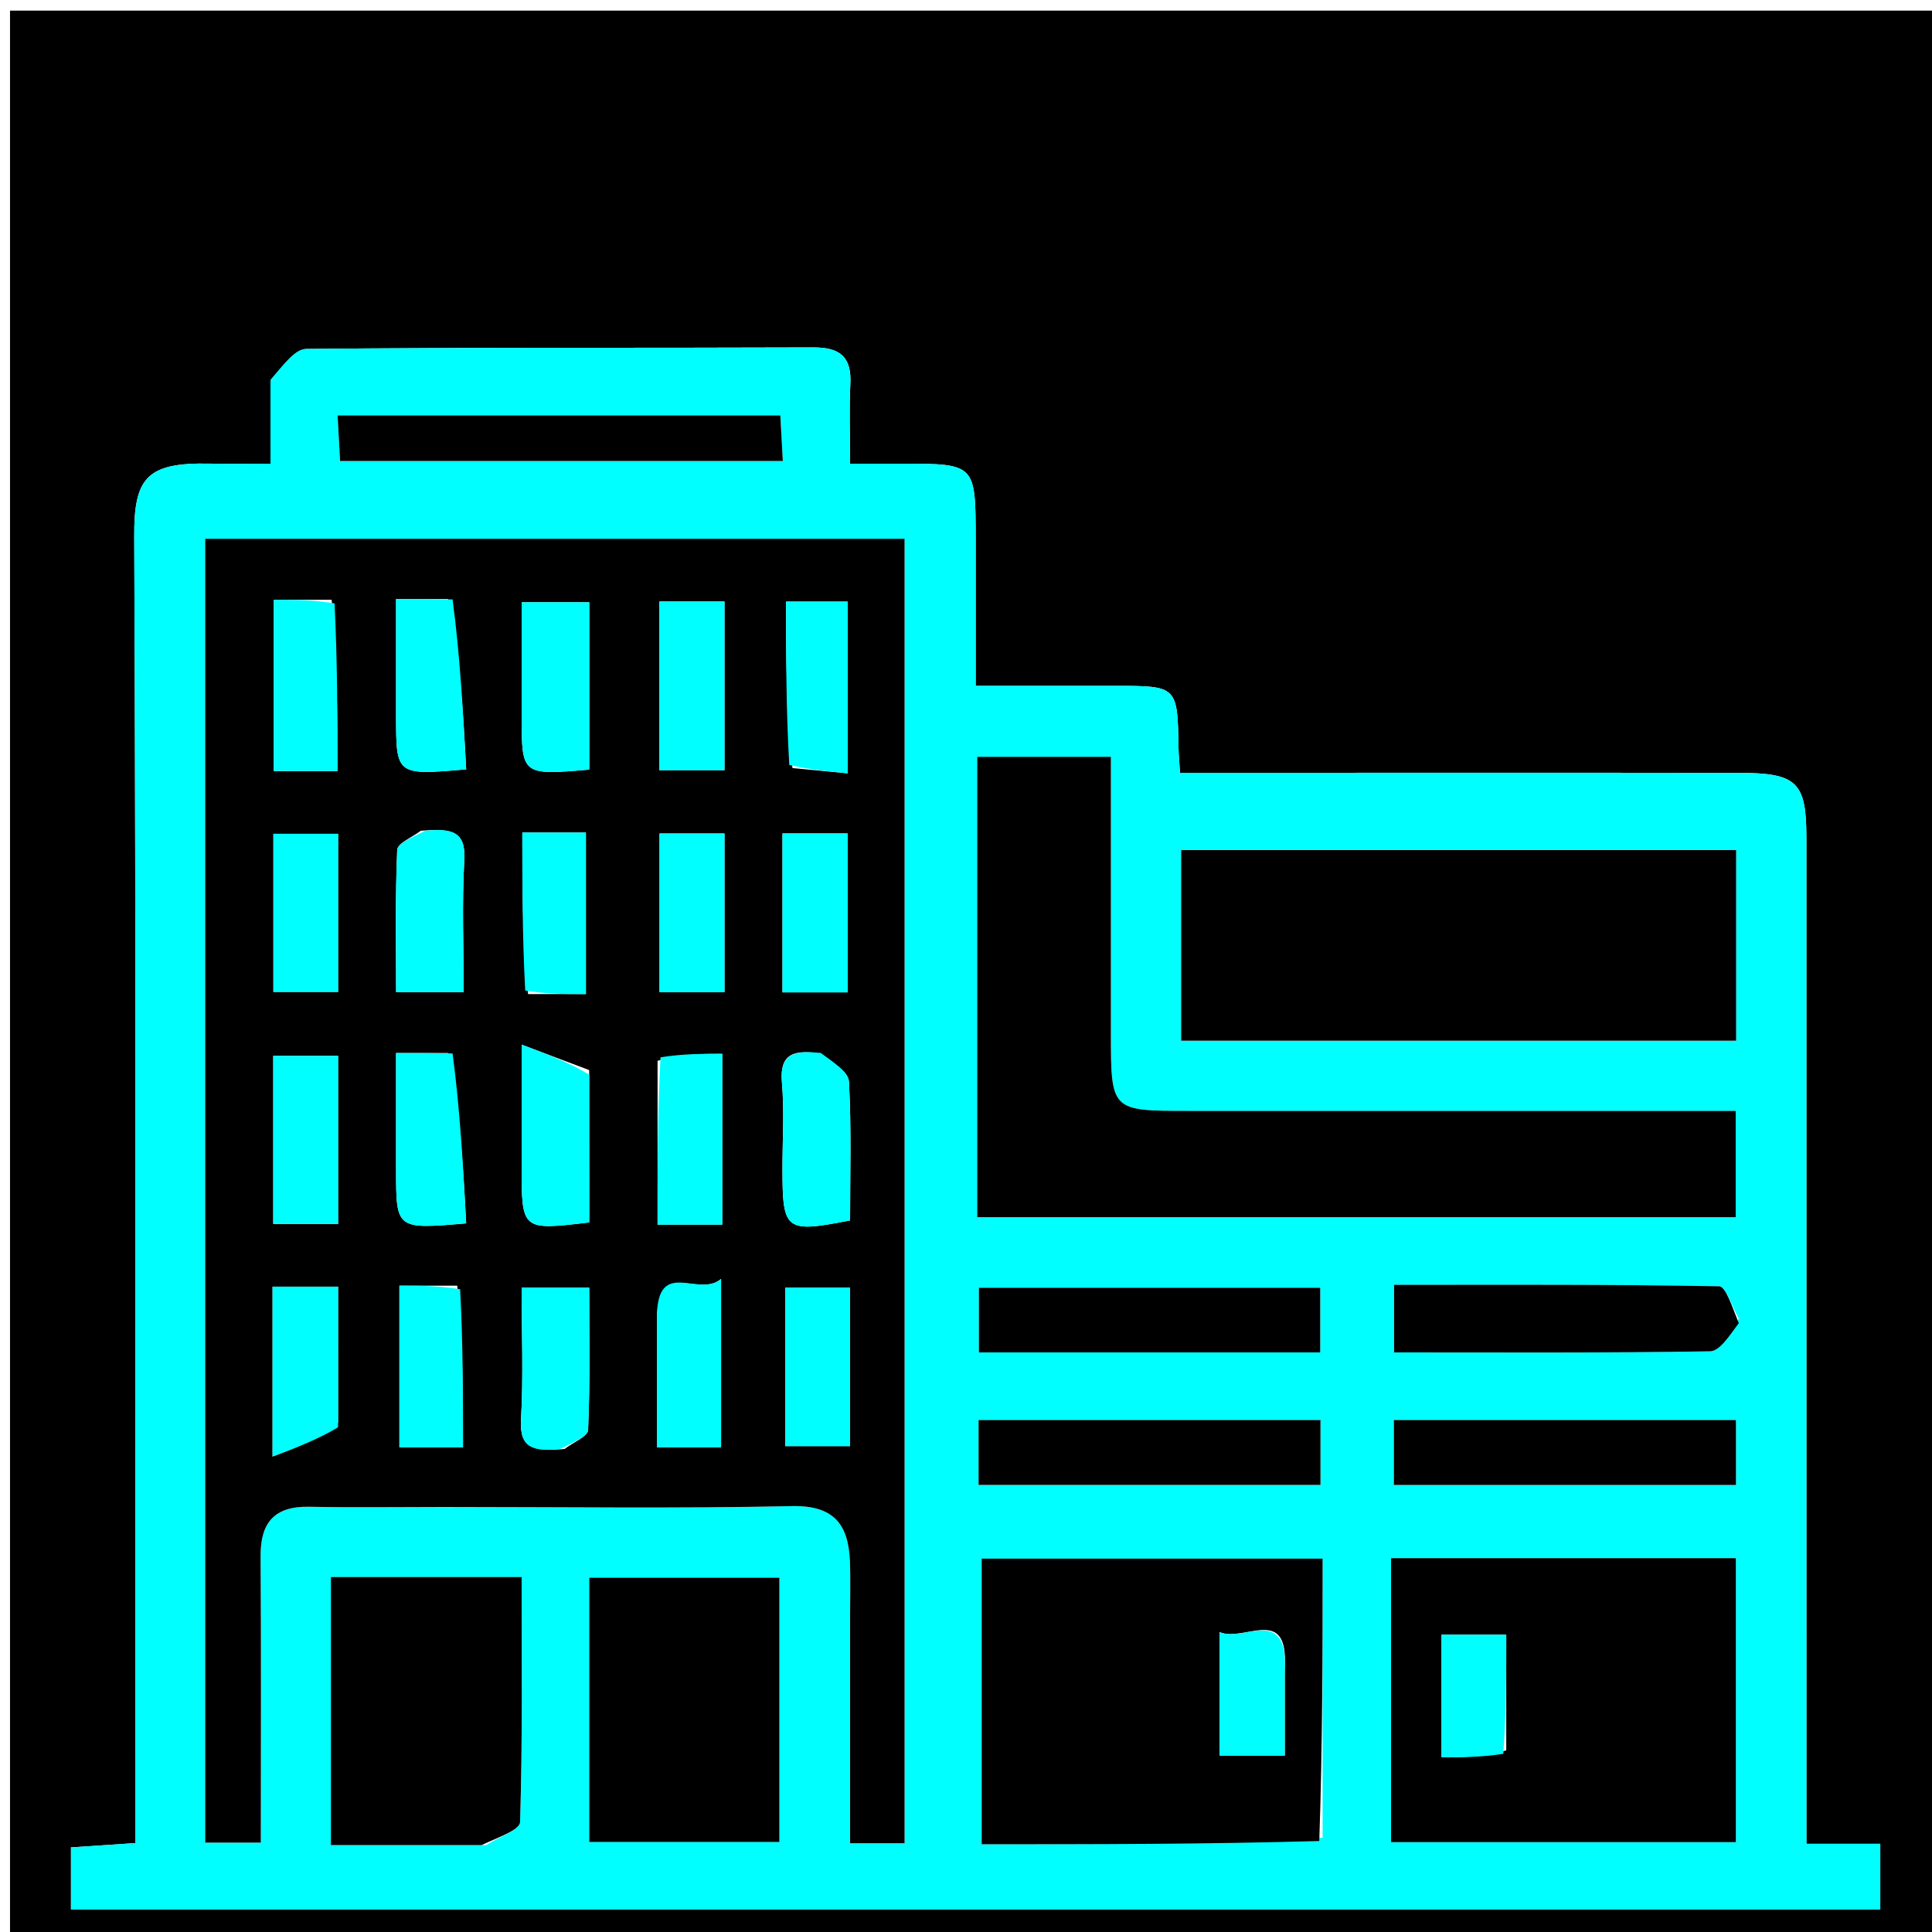 <svg version="1.1" id="Layer_1" xmlns="http://www.w3.org/2000/svg" xmlns:xlink="http://www.w3.org/1999/xlink" x="0px" y="0px"
	 width="100%" viewBox="0 0 200 200" enable-background="new 0 0 200 200" xml:space="preserve">
<path fill="#000000" opacity="1" stroke="none" 
	d="
M120,201 
	C80.025,201 40.549,201 1.037,201 
	C1.037,134.4 1.037,67.799 1.037,1.1 
	C67.558,1.1 134.117,1.1 200.838,1.1 
	C200.838,67.666 200.838,134.333 200.838,201 
	C174.133,201 147.317,201 120,201 
M28,39.778 
	C28,42.4 28,45.021 28,48 
	C25.597,48 23.636,48.033 21.677,47.994 
	C15.086,47.862 13.869,49.553 13.896,55.561 
	C14.09,98.884 14,142.207 14,185.531 
	C14,187.301 14,189.072 14,190.796 
	C11.305,190.976 9.22,191.115 7.346,191.24 
	C7.346,193.716 7.346,195.776 7.346,197.67 
	C70.093,197.67 132.494,197.67 194.645,197.67 
	C194.645,195.258 194.645,193.183 194.645,190.871 
	C192.005,190.871 189.72,190.871 187,190.871 
	C187,188.84 187,187.051 187,185.262 
	C187,152.436 187.002,119.61 186.998,86.784 
	C186.997,80.971 186.06,80.018 180.046,80.009 
	C162.383,79.983 144.721,80 127.058,80 
	C125.446,80 123.834,80 122.153,80 
	C122.081,78.812 122.016,78.165 122.005,77.517 
	C121.898,71.002 121.9,71.002 115.449,71 
	C110.692,70.999 105.934,71 101,71 
	C101,65.531 101,60.714 101,55.896 
	C101,48.006 101,48.006 93.327,48 
	C91.579,47.999 89.831,48 88,48 
	C88,44.775 87.895,42.271 88.027,39.78 
	C88.176,36.977 86.993,35.954 84.208,35.965 
	C66.712,36.035 49.216,35.943 31.722,36.123 
	C30.473,36.136 29.243,37.9 28,39.778 
z"/>
<path fill="#00FFFF" opacity="1" stroke="none" 
	d="
M28.002,39.314 
	C29.243,37.9 30.473,36.136 31.722,36.123 
	C49.216,35.943 66.712,36.035 84.208,35.965 
	C86.993,35.954 88.176,36.977 88.027,39.78 
	C87.895,42.271 88,44.775 88,48 
	C89.831,48 91.579,47.999 93.327,48 
	C101,48.006 101,48.006 101,55.896 
	C101,60.714 101,65.531 101,71 
	C105.934,71 110.692,70.999 115.449,71 
	C121.9,71.002 121.898,71.002 122.005,77.517 
	C122.016,78.165 122.081,78.812 122.153,80 
	C123.834,80 125.446,80 127.058,80 
	C144.721,80 162.383,79.983 180.046,80.009 
	C186.06,80.018 186.997,80.971 186.998,86.784 
	C187.002,119.61 187,152.436 187,185.262 
	C187,187.051 187,188.84 187,190.871 
	C189.72,190.871 192.005,190.871 194.645,190.871 
	C194.645,193.183 194.645,195.258 194.645,197.67 
	C132.494,197.67 70.093,197.67 7.346,197.67 
	C7.346,195.776 7.346,193.716 7.346,191.24 
	C9.22,191.115 11.305,190.976 14,190.796 
	C14,189.072 14,187.301 14,185.531 
	C14,142.207 14.09,98.884 13.896,55.561 
	C13.869,49.553 15.086,47.862 21.677,47.994 
	C23.636,48.033 25.597,48 28,48 
	C28,45.021 28,42.4 28.002,39.314 
M46.502,156 
	C58.325,156 70.151,156.17 81.969,155.912 
	C86.392,155.816 87.845,157.868 87.988,161.704 
	C88.056,163.533 88,165.367 88,167.198 
	C88,175.107 88,183.016 88,190.809 
	C90.343,190.809 91.962,190.809 93.642,190.809 
	C93.642,145.455 93.642,100.29 93.642,55.775 
	C69.285,55.775 45.288,55.775 21.243,55.775 
	C21.243,101.267 21.243,145.983 21.243,190.744 
	C23.221,190.744 24.953,190.744 27,190.744 
	C27,180.696 27.044,170.9 26.977,161.104 
	C26.952,157.591 28.429,155.907 32.016,155.979 
	C36.51,156.068 41.007,156 46.502,156 
M106.608,126 
	C131.001,126 155.393,126 179.679,126 
	C179.679,121.987 179.679,118.59 179.679,115 
	C160.573,115 141.786,115 123,115 
	C115.001,115 115,114.999 115,106.896 
	C115,97.319 115,87.741 115,78.344 
	C109.94,78.344 105.543,78.344 101.162,78.344 
	C101.162,94.285 101.162,109.883 101.162,126 
	C102.739,126 104.186,126 106.608,126 
M126.63,88 
	C125.191,88 123.752,88 122.273,88 
	C122.273,94.92 122.273,101.313 122.273,107.735 
	C141.594,107.735 160.642,107.735 179.724,107.735 
	C179.724,101.073 179.724,94.68 179.724,88 
	C162.169,88 144.889,88 126.63,88 
M144,174.507 
	C144,179.928 144,185.35 144,190.7 
	C156.324,190.7 168.043,190.7 179.698,190.7 
	C179.698,180.676 179.698,170.954 179.698,161.3 
	C167.675,161.3 155.956,161.3 144,161.3 
	C144,165.569 144,169.54 144,174.507 
M136.916,190.245 
	C136.916,180.528 136.916,170.811 136.916,161.35 
	C124.887,161.35 113.509,161.35 101.621,161.35 
	C101.621,171.359 101.621,181.019 101.621,190.918 
	C113.009,190.918 124.618,190.918 136.916,190.245 
M50.337,191 
	C51.557,190.205 53.811,189.443 53.837,188.611 
	C54.099,180.193 53.997,171.764 53.997,163.255 
	C47.11,163.255 40.72,163.255 34.254,163.255 
	C34.254,172.564 34.254,181.616 34.254,191 
	C39.458,191 44.414,191 50.337,191 
M61,170.565 
	C61,177.313 61,184.06 61,190.68 
	C68.027,190.68 74.419,190.68 80.682,190.68 
	C80.682,181.303 80.682,172.25 80.682,163.323 
	C73.967,163.323 67.575,163.323 61,163.323 
	C61,165.623 61,167.603 61,170.565 
M152.549,147 
	C149.774,147 146.998,147 144.292,147 
	C144.292,149.618 144.292,151.68 144.292,153.723 
	C156.312,153.723 168.039,153.723 179.707,153.723 
	C179.707,151.379 179.707,149.317 179.707,147 
	C170.79,147 162.164,147 152.549,147 
M115.505,147 
	C110.739,147 105.973,147 101.303,147 
	C101.303,149.638 101.303,151.7 101.303,153.715 
	C113.334,153.715 125.06,153.715 136.697,153.715 
	C136.697,151.362 136.697,149.3 136.697,147 
	C129.766,147 123.135,147 115.505,147 
M180,136.5 
	C179.321,135.335 178.66,133.168 177.96,133.155 
	C166.706,132.943 155.447,133.005 144.314,133.005 
	C144.314,135.656 144.314,137.719 144.314,139.999 
	C155.426,139.999 166.226,140.067 177.022,139.888 
	C178.028,139.871 179.007,138.292 180,136.5 
M107.591,140 
	C117.344,140 127.098,140 136.668,140 
	C136.668,137.313 136.668,135.25 136.668,133.313 
	C124.604,133.313 112.874,133.313 101.337,133.313 
	C101.337,135.695 101.337,137.757 101.337,140 
	C103.322,140 104.971,140 107.591,140 
M52.501,43 
	C46.725,43 40.949,43 34.947,43 
	C35.055,44.972 35.132,46.372 35.206,47.721 
	C50.672,47.721 65.743,47.721 81.037,47.721 
	C80.944,46.023 80.868,44.625 80.779,43 
	C71.436,43 62.468,43 52.501,43 
z"/>
<path fill="#000000" opacity="1" stroke="none" 
	d="
M46.003,156 
	C41.007,156 36.51,156.068 32.016,155.979 
	C28.429,155.907 26.952,157.591 26.977,161.104 
	C27.044,170.9 27,180.696 27,190.744 
	C24.953,190.744 23.221,190.744 21.243,190.744 
	C21.243,145.983 21.243,101.267 21.243,55.775 
	C45.288,55.775 69.285,55.775 93.642,55.775 
	C93.642,100.29 93.642,145.455 93.642,190.809 
	C91.962,190.809 90.343,190.809 88,190.809 
	C88,183.016 88,175.107 88,167.198 
	C88,165.367 88.056,163.533 87.988,161.704 
	C87.845,157.868 86.392,155.816 81.969,155.912 
	C70.151,156.17 58.325,156 46.003,156 
M75,67.606 
	C75,65.83 75,64.054 75,62.267 
	C72.418,62.267 70.357,62.267 68.262,62.267 
	C68.262,68.269 68.262,73.999 68.262,79.727 
	C70.592,79.727 72.654,79.727 75,79.727 
	C75,75.832 75,72.202 75,67.606 
M34.331,62.093 
	C32.376,62.093 30.421,62.093 28.347,62.093 
	C28.347,68.202 28.347,74.059 28.347,79.82 
	C30.647,79.82 32.599,79.82 34.93,79.82 
	C34.93,74.044 34.93,68.437 34.331,62.093 
M35,117.511 
	C35,114.741 35,111.972 35,109.299 
	C32.365,109.299 30.305,109.299 28.288,109.299 
	C28.288,115.333 28.288,121.063 28.288,126.697 
	C30.641,126.697 32.701,126.697 35,126.697 
	C35,123.761 35,121.124 35,117.511 
M68.071,109.813 
	C68.071,115.421 68.071,121.03 68.071,126.775 
	C70.506,126.775 72.566,126.775 74.771,126.775 
	C74.771,120.814 74.771,115.081 74.771,109.091 
	C72.591,109.091 70.637,109.091 68.071,109.813 
M60.993,110.773 
	C58.899,109.984 56.805,109.196 54,108.14 
	C54,113.189 53.998,116.975 54,120.76 
	C54.005,127.379 54.006,127.379 60.999,126.545 
	C60.999,121.641 60.999,116.684 60.993,110.773 
M84.5,109 
	C82.225,108.729 80.682,109.052 80.943,112.034 
	C81.204,115.004 80.997,118.014 81.001,121.006 
	C81.008,127.426 81.291,127.649 87.999,126.337 
	C87.999,121.579 88.146,116.767 87.883,111.977 
	C87.826,110.943 86.292,109.991 84.5,109 
M46.383,62.01 
	C44.644,62.01 42.904,62.01 41,62.01 
	C41,66.497 40.996,70.307 41.001,74.118 
	C41.009,80.265 41.012,80.265 48.258,79.643 
	C47.947,73.82 47.634,67.956 46.383,62.01 
M61,74.377 
	C61,70.289 61,66.201 61,62.347 
	C58.284,62.347 56.222,62.347 54,62.347 
	C54,66.501 53.996,70.311 54.001,74.12 
	C54.009,80.26 54.012,80.26 61,79.67 
	C61,78.254 61,76.797 61,74.377 
M82.034,79.508 
	C83.916,79.688 85.798,79.867 87.738,80.052 
	C87.738,73.751 87.738,68.01 87.738,62.275 
	C85.406,62.275 83.343,62.275 81.373,62.275 
	C81.373,67.991 81.373,73.43 82.034,79.508 
M46.383,109.01 
	C44.644,109.01 42.904,109.01 41,109.01 
	C41,113.497 40.996,117.307 41.001,121.118 
	C41.009,127.265 41.012,127.265 48.258,126.643 
	C47.947,120.82 47.634,114.956 46.383,109.01 
M34.999,147.275 
	C34.999,142.535 34.999,137.795 34.999,133.194 
	C32.319,133.194 30.372,133.194 28.215,133.194 
	C28.215,138.785 28.215,144.184 28.215,150.78 
	C30.77,149.817 32.882,149.022 34.999,147.275 
M35,95.468 
	C35,92.37 35,89.271 35,86.314 
	C32.339,86.314 30.278,86.314 28.302,86.314 
	C28.302,92.033 28.302,97.431 28.302,102.68 
	C30.671,102.68 32.731,102.68 35,102.68 
	C35,100.386 35,98.411 35,95.468 
M43.558,86.001 
	C42.707,86.659 41.149,87.287 41.119,87.98 
	C40.906,92.902 41.005,97.838 41.005,102.71 
	C43.619,102.71 45.679,102.71 47.999,102.71 
	C47.999,97.958 47.81,93.482 48.066,89.032 
	C48.237,86.053 46.774,85.73 43.558,86.001 
M54.669,102.907 
	C56.624,102.907 58.579,102.907 60.653,102.907 
	C60.653,97.131 60.653,91.607 60.653,86.18 
	C58.352,86.18 56.401,86.18 54.07,86.18 
	C54.07,91.623 54.07,96.897 54.669,102.907 
M75,92.562 
	C75,90.457 75,88.352 75,86.282 
	C72.392,86.282 70.33,86.282 68.274,86.282 
	C68.274,91.964 68.274,97.362 68.274,102.713 
	C70.614,102.713 72.674,102.713 75,102.713 
	C75,99.464 75,96.498 75,92.562 
M81,97.401 
	C81,99.176 81,100.951 81,102.731 
	C83.59,102.731 85.65,102.731 87.736,102.731 
	C87.736,97.061 87.736,91.663 87.736,86.275 
	C85.404,86.275 83.342,86.275 81,86.275 
	C81,89.842 81,93.139 81,97.401 
M88,140.532 
	C88,138.096 88,135.66 88,133.292 
	C85.377,133.292 83.317,133.292 81.284,133.292 
	C81.284,138.986 81.284,144.384 81.284,149.702 
	C83.633,149.702 85.693,149.702 88,149.702 
	C88,146.772 88,144.136 88,140.532 
M68,136.679 
	C68,141.097 68,145.515 68,149.823 
	C70.642,149.823 72.594,149.823 74.645,149.823 
	C74.645,144.122 74.645,138.601 74.645,132.388 
	C72.373,134.399 68.124,130.136 68,136.679 
M58.442,149.999 
	C59.293,149.341 60.851,148.713 60.881,148.02 
	C61.094,143.098 60.995,138.162 60.995,133.29 
	C58.381,133.29 56.321,133.29 54.001,133.29 
	C54.001,138.041 54.19,142.517 53.934,146.968 
	C53.763,149.947 55.226,150.27 58.442,149.999 
M47.331,133.093 
	C45.376,133.093 43.421,133.093 41.347,133.093 
	C41.347,138.869 41.347,144.393 41.347,149.82 
	C43.648,149.82 45.599,149.82 47.93,149.82 
	C47.93,144.377 47.93,139.103 47.331,133.093 
z"/>
<path fill="#000000" opacity="1" stroke="none" 
	d="
M106.121,126 
	C104.186,126 102.739,126 101.162,126 
	C101.162,109.883 101.162,94.285 101.162,78.344 
	C105.543,78.344 109.94,78.344 115,78.344 
	C115,87.741 115,97.319 115,106.896 
	C115,114.999 115.001,115 123,115 
	C141.786,115 160.573,115 179.679,115 
	C179.679,118.59 179.679,121.987 179.679,126 
	C155.393,126 131.001,126 106.121,126 
z"/>
<path fill="#000000" opacity="1" stroke="none" 
	d="
M127.119,88 
	C144.889,88 162.169,88 179.724,88 
	C179.724,94.68 179.724,101.073 179.724,107.735 
	C160.642,107.735 141.594,107.735 122.273,107.735 
	C122.273,101.313 122.273,94.92 122.273,88 
	C123.752,88 125.191,88 127.119,88 
z"/>
<path fill="#000000" opacity="1" stroke="none" 
	d="
M144,174.009 
	C144,169.54 144,165.569 144,161.3 
	C155.956,161.3 167.675,161.3 179.698,161.3 
	C179.698,170.954 179.698,180.676 179.698,190.7 
	C168.043,190.7 156.324,190.7 144,190.7 
	C144,185.35 144,179.928 144,174.009 
M155.927,181.197 
	C155.927,177.253 155.927,173.308 155.927,169.222 
	C153.497,169.222 151.437,169.222 149.228,169.222 
	C149.228,173.514 149.228,177.582 149.228,181.911 
	C151.404,181.911 153.357,181.911 155.927,181.197 
z"/>
<path fill="#000000" opacity="1" stroke="none" 
	d="
M136.572,190.582 
	C124.618,190.918 113.009,190.918 101.621,190.918 
	C101.621,181.019 101.621,171.359 101.621,161.35 
	C113.509,161.35 124.887,161.35 136.916,161.35 
	C136.916,170.811 136.916,180.528 136.572,190.582 
M133,172.648 
	C133.396,166.047 128.794,170.043 126.253,168.957 
	C126.253,173.573 126.253,177.64 126.253,181.74 
	C128.572,181.74 130.633,181.74 133,181.74 
	C133,178.86 133,176.23 133,172.648 
z"/>
<path fill="#000000" opacity="1" stroke="none" 
	d="
M49.853,191 
	C44.414,191 39.458,191 34.254,191 
	C34.254,181.616 34.254,172.564 34.254,163.255 
	C40.72,163.255 47.11,163.255 53.997,163.255 
	C53.997,171.764 54.099,180.193 53.837,188.611 
	C53.811,189.443 51.557,190.205 49.853,191 
z"/>
<path fill="#000000" opacity="1" stroke="none" 
	d="
M61,170.074 
	C61,167.603 61,165.623 61,163.323 
	C67.575,163.323 73.967,163.323 80.682,163.323 
	C80.682,172.25 80.682,181.303 80.682,190.68 
	C74.419,190.68 68.027,190.68 61,190.68 
	C61,184.06 61,177.313 61,170.074 
z"/>
<path fill="#000000" opacity="1" stroke="none" 
	d="
M153.043,147 
	C162.164,147 170.79,147 179.707,147 
	C179.707,149.317 179.707,151.379 179.707,153.723 
	C168.039,153.723 156.312,153.723 144.292,153.723 
	C144.292,151.68 144.292,149.618 144.292,147 
	C146.998,147 149.774,147 153.043,147 
z"/>
<path fill="#000000" opacity="1" stroke="none" 
	d="
M116.004,147 
	C123.135,147 129.766,147 136.697,147 
	C136.697,149.3 136.697,151.362 136.697,153.715 
	C125.06,153.715 113.334,153.715 101.303,153.715 
	C101.303,151.7 101.303,149.638 101.303,147 
	C105.973,147 110.739,147 116.004,147 
z"/>
<path fill="#000000" opacity="1" stroke="none" 
	d="
M179.999,136.969 
	C179.007,138.292 178.028,139.871 177.022,139.888 
	C166.226,140.067 155.426,139.999 144.314,139.999 
	C144.314,137.719 144.314,135.656 144.314,133.005 
	C155.447,133.005 166.706,132.943 177.96,133.155 
	C178.66,133.168 179.321,135.335 179.999,136.969 
z"/>
<path fill="#000000" opacity="1" stroke="none" 
	d="
M107.105,140 
	C104.971,140 103.322,140 101.337,140 
	C101.337,137.757 101.337,135.695 101.337,133.313 
	C112.874,133.313 124.604,133.313 136.668,133.313 
	C136.668,135.25 136.668,137.313 136.668,140 
	C127.098,140 117.344,140 107.105,140 
z"/>
<path fill="#000000" opacity="1" stroke="none" 
	d="
M53.001,43 
	C62.468,43 71.436,43 80.779,43 
	C80.868,44.625 80.944,46.023 81.037,47.721 
	C65.743,47.721 50.672,47.721 35.206,47.721 
	C35.132,46.372 35.055,44.972 34.947,43 
	C40.949,43 46.725,43 53.001,43 
z"/>
<path fill="#00FFFF" opacity="1" stroke="none" 
	d="
M75,68.089 
	C75,72.202 75,75.832 75,79.727 
	C72.654,79.727 70.592,79.727 68.262,79.727 
	C68.262,73.999 68.262,68.269 68.262,62.267 
	C70.357,62.267 72.418,62.267 75,62.267 
	C75,64.054 75,65.83 75,68.089 
z"/>
<path fill="#00FFFF" opacity="1" stroke="none" 
	d="
M34.631,62.461 
	C34.93,68.437 34.93,74.044 34.93,79.82 
	C32.599,79.82 30.647,79.82 28.347,79.82 
	C28.347,74.059 28.347,68.202 28.347,62.093 
	C30.421,62.093 32.376,62.093 34.631,62.461 
z"/>
<path fill="#00FFFF" opacity="1" stroke="none" 
	d="
M35,117.999 
	C35,121.124 35,123.761 35,126.697 
	C32.701,126.697 30.641,126.697 28.288,126.697 
	C28.288,121.063 28.288,115.333 28.288,109.299 
	C30.305,109.299 32.365,109.299 35,109.299 
	C35,111.972 35,114.741 35,117.999 
z"/>
<path fill="#00FFFF" opacity="1" stroke="none" 
	d="
M68.377,109.452 
	C70.637,109.091 72.591,109.091 74.771,109.091 
	C74.771,115.081 74.771,120.814 74.771,126.775 
	C72.566,126.775 70.506,126.775 68.071,126.775 
	C68.071,121.03 68.071,115.421 68.377,109.452 
z"/>
<path fill="#00FFFF" opacity="1" stroke="none" 
	d="
M60.996,111.25 
	C60.999,116.684 60.999,121.641 60.999,126.545 
	C54.006,127.379 54.005,127.379 54,120.76 
	C53.998,116.975 54,113.189 54,108.14 
	C56.805,109.196 58.899,109.984 60.996,111.25 
z"/>
<path fill="#00FFFF" opacity="1" stroke="none" 
	d="
M84.969,109.001 
	C86.292,109.991 87.826,110.943 87.883,111.977 
	C88.146,116.767 87.999,121.579 87.999,126.337 
	C81.291,127.649 81.008,127.426 81.001,121.006 
	C80.997,118.014 81.204,115.004 80.943,112.034 
	C80.682,109.052 82.225,108.729 84.969,109.001 
z"/>
<path fill="#00FFFF" opacity="1" stroke="none" 
	d="
M46.852,62.051 
	C47.634,67.956 47.947,73.82 48.258,79.643 
	C41.012,80.265 41.009,80.265 41.001,74.118 
	C40.996,70.307 41,66.497 41,62.01 
	C42.904,62.01 44.644,62.01 46.852,62.051 
z"/>
<path fill="#00FFFF" opacity="1" stroke="none" 
	d="
M61,74.859 
	C61,76.797 61,78.254 61,79.67 
	C54.012,80.26 54.009,80.26 54.001,74.12 
	C53.996,70.311 54,66.501 54,62.347 
	C56.222,62.347 58.284,62.347 61,62.347 
	C61,66.201 61,70.289 61,74.859 
z"/>
<path fill="#00FFFF" opacity="1" stroke="none" 
	d="
M81.704,79.189 
	C81.373,73.43 81.373,67.991 81.373,62.275 
	C83.343,62.275 85.406,62.275 87.738,62.275 
	C87.738,68.01 87.738,73.751 87.738,80.052 
	C85.798,79.867 83.916,79.688 81.704,79.189 
z"/>
<path fill="#00FFFF" opacity="1" stroke="none" 
	d="
M46.852,109.051 
	C47.634,114.956 47.947,120.82 48.258,126.643 
	C41.012,127.265 41.009,127.265 41.001,121.118 
	C40.996,117.307 41,113.497 41,109.01 
	C42.904,109.01 44.644,109.01 46.852,109.051 
z"/>
<path fill="#00FFFF" opacity="1" stroke="none" 
	d="
M34.996,147.751 
	C32.882,149.022 30.77,149.817 28.215,150.78 
	C28.215,144.184 28.215,138.785 28.215,133.194 
	C30.372,133.194 32.319,133.194 34.999,133.194 
	C34.999,137.795 34.999,142.535 34.996,147.751 
z"/>
<path fill="#00FFFF" opacity="1" stroke="none" 
	d="
M35,95.951 
	C35,98.411 35,100.386 35,102.68 
	C32.731,102.68 30.671,102.68 28.302,102.68 
	C28.302,97.431 28.302,92.033 28.302,86.314 
	C30.278,86.314 32.339,86.314 35,86.314 
	C35,89.271 35,92.37 35,95.951 
z"/>
<path fill="#00FFFF" opacity="1" stroke="none" 
	d="
M44.029,86.001 
	C46.774,85.73 48.237,86.053 48.066,89.032 
	C47.81,93.482 47.999,97.958 47.999,102.71 
	C45.679,102.71 43.619,102.71 41.005,102.71 
	C41.005,97.838 40.906,92.902 41.119,87.98 
	C41.149,87.287 42.707,86.659 44.029,86.001 
z"/>
<path fill="#00FFFF" opacity="1" stroke="none" 
	d="
M54.369,102.539 
	C54.07,96.897 54.07,91.623 54.07,86.18 
	C56.401,86.18 58.352,86.18 60.653,86.18 
	C60.653,91.607 60.653,97.131 60.653,102.907 
	C58.579,102.907 56.624,102.907 54.369,102.539 
z"/>
<path fill="#00FFFF" opacity="1" stroke="none" 
	d="
M75,93.047 
	C75,96.498 75,99.464 75,102.713 
	C72.674,102.713 70.614,102.713 68.274,102.713 
	C68.274,97.362 68.274,91.964 68.274,86.282 
	C70.33,86.282 72.392,86.282 75,86.282 
	C75,88.352 75,90.457 75,93.047 
z"/>
<path fill="#00FFFF" opacity="1" stroke="none" 
	d="
M81,96.918 
	C81,93.139 81,89.842 81,86.275 
	C83.342,86.275 85.404,86.275 87.736,86.275 
	C87.736,91.663 87.736,97.061 87.736,102.731 
	C85.65,102.731 83.59,102.731 81,102.731 
	C81,100.951 81,99.176 81,96.918 
z"/>
<path fill="#00FFFF" opacity="1" stroke="none" 
	d="
M88,141.016 
	C88,144.136 88,146.772 88,149.702 
	C85.693,149.702 83.633,149.702 81.284,149.702 
	C81.284,144.384 81.284,138.986 81.284,133.292 
	C83.317,133.292 85.377,133.292 88,133.292 
	C88,135.66 88,138.096 88,141.016 
z"/>
<path fill="#00FFFF" opacity="1" stroke="none" 
	d="
M68,136.202 
	C68.124,130.136 72.373,134.399 74.645,132.388 
	C74.645,138.601 74.645,144.122 74.645,149.823 
	C72.594,149.823 70.642,149.823 68,149.823 
	C68,145.515 68,141.097 68,136.202 
z"/>
<path fill="#00FFFF" opacity="1" stroke="none" 
	d="
M57.971,149.999 
	C55.226,150.27 53.763,149.947 53.934,146.968 
	C54.19,142.517 54.001,138.041 54.001,133.29 
	C56.321,133.29 58.381,133.29 60.995,133.29 
	C60.995,138.162 61.094,143.098 60.881,148.02 
	C60.851,148.713 59.293,149.341 57.971,149.999 
z"/>
<path fill="#00FFFF" opacity="1" stroke="none" 
	d="
M47.631,133.461 
	C47.93,139.103 47.93,144.377 47.93,149.82 
	C45.599,149.82 43.648,149.82 41.347,149.82 
	C41.347,144.393 41.347,138.869 41.347,133.093 
	C43.421,133.093 45.376,133.093 47.631,133.461 
z"/>
<path fill="#00FFFF" opacity="1" stroke="none" 
	d="
M155.618,181.554 
	C153.357,181.911 151.404,181.911 149.228,181.911 
	C149.228,177.582 149.228,173.514 149.228,169.222 
	C151.437,169.222 153.497,169.222 155.927,169.222 
	C155.927,173.308 155.927,177.253 155.618,181.554 
z"/>
<path fill="#00FFFF" opacity="1" stroke="none" 
	d="
M133,173.124 
	C133,176.23 133,178.86 133,181.74 
	C130.633,181.74 128.572,181.74 126.253,181.74 
	C126.253,177.64 126.253,173.573 126.253,168.957 
	C128.794,170.043 133.396,166.047 133,173.124 
z"/>
</svg>